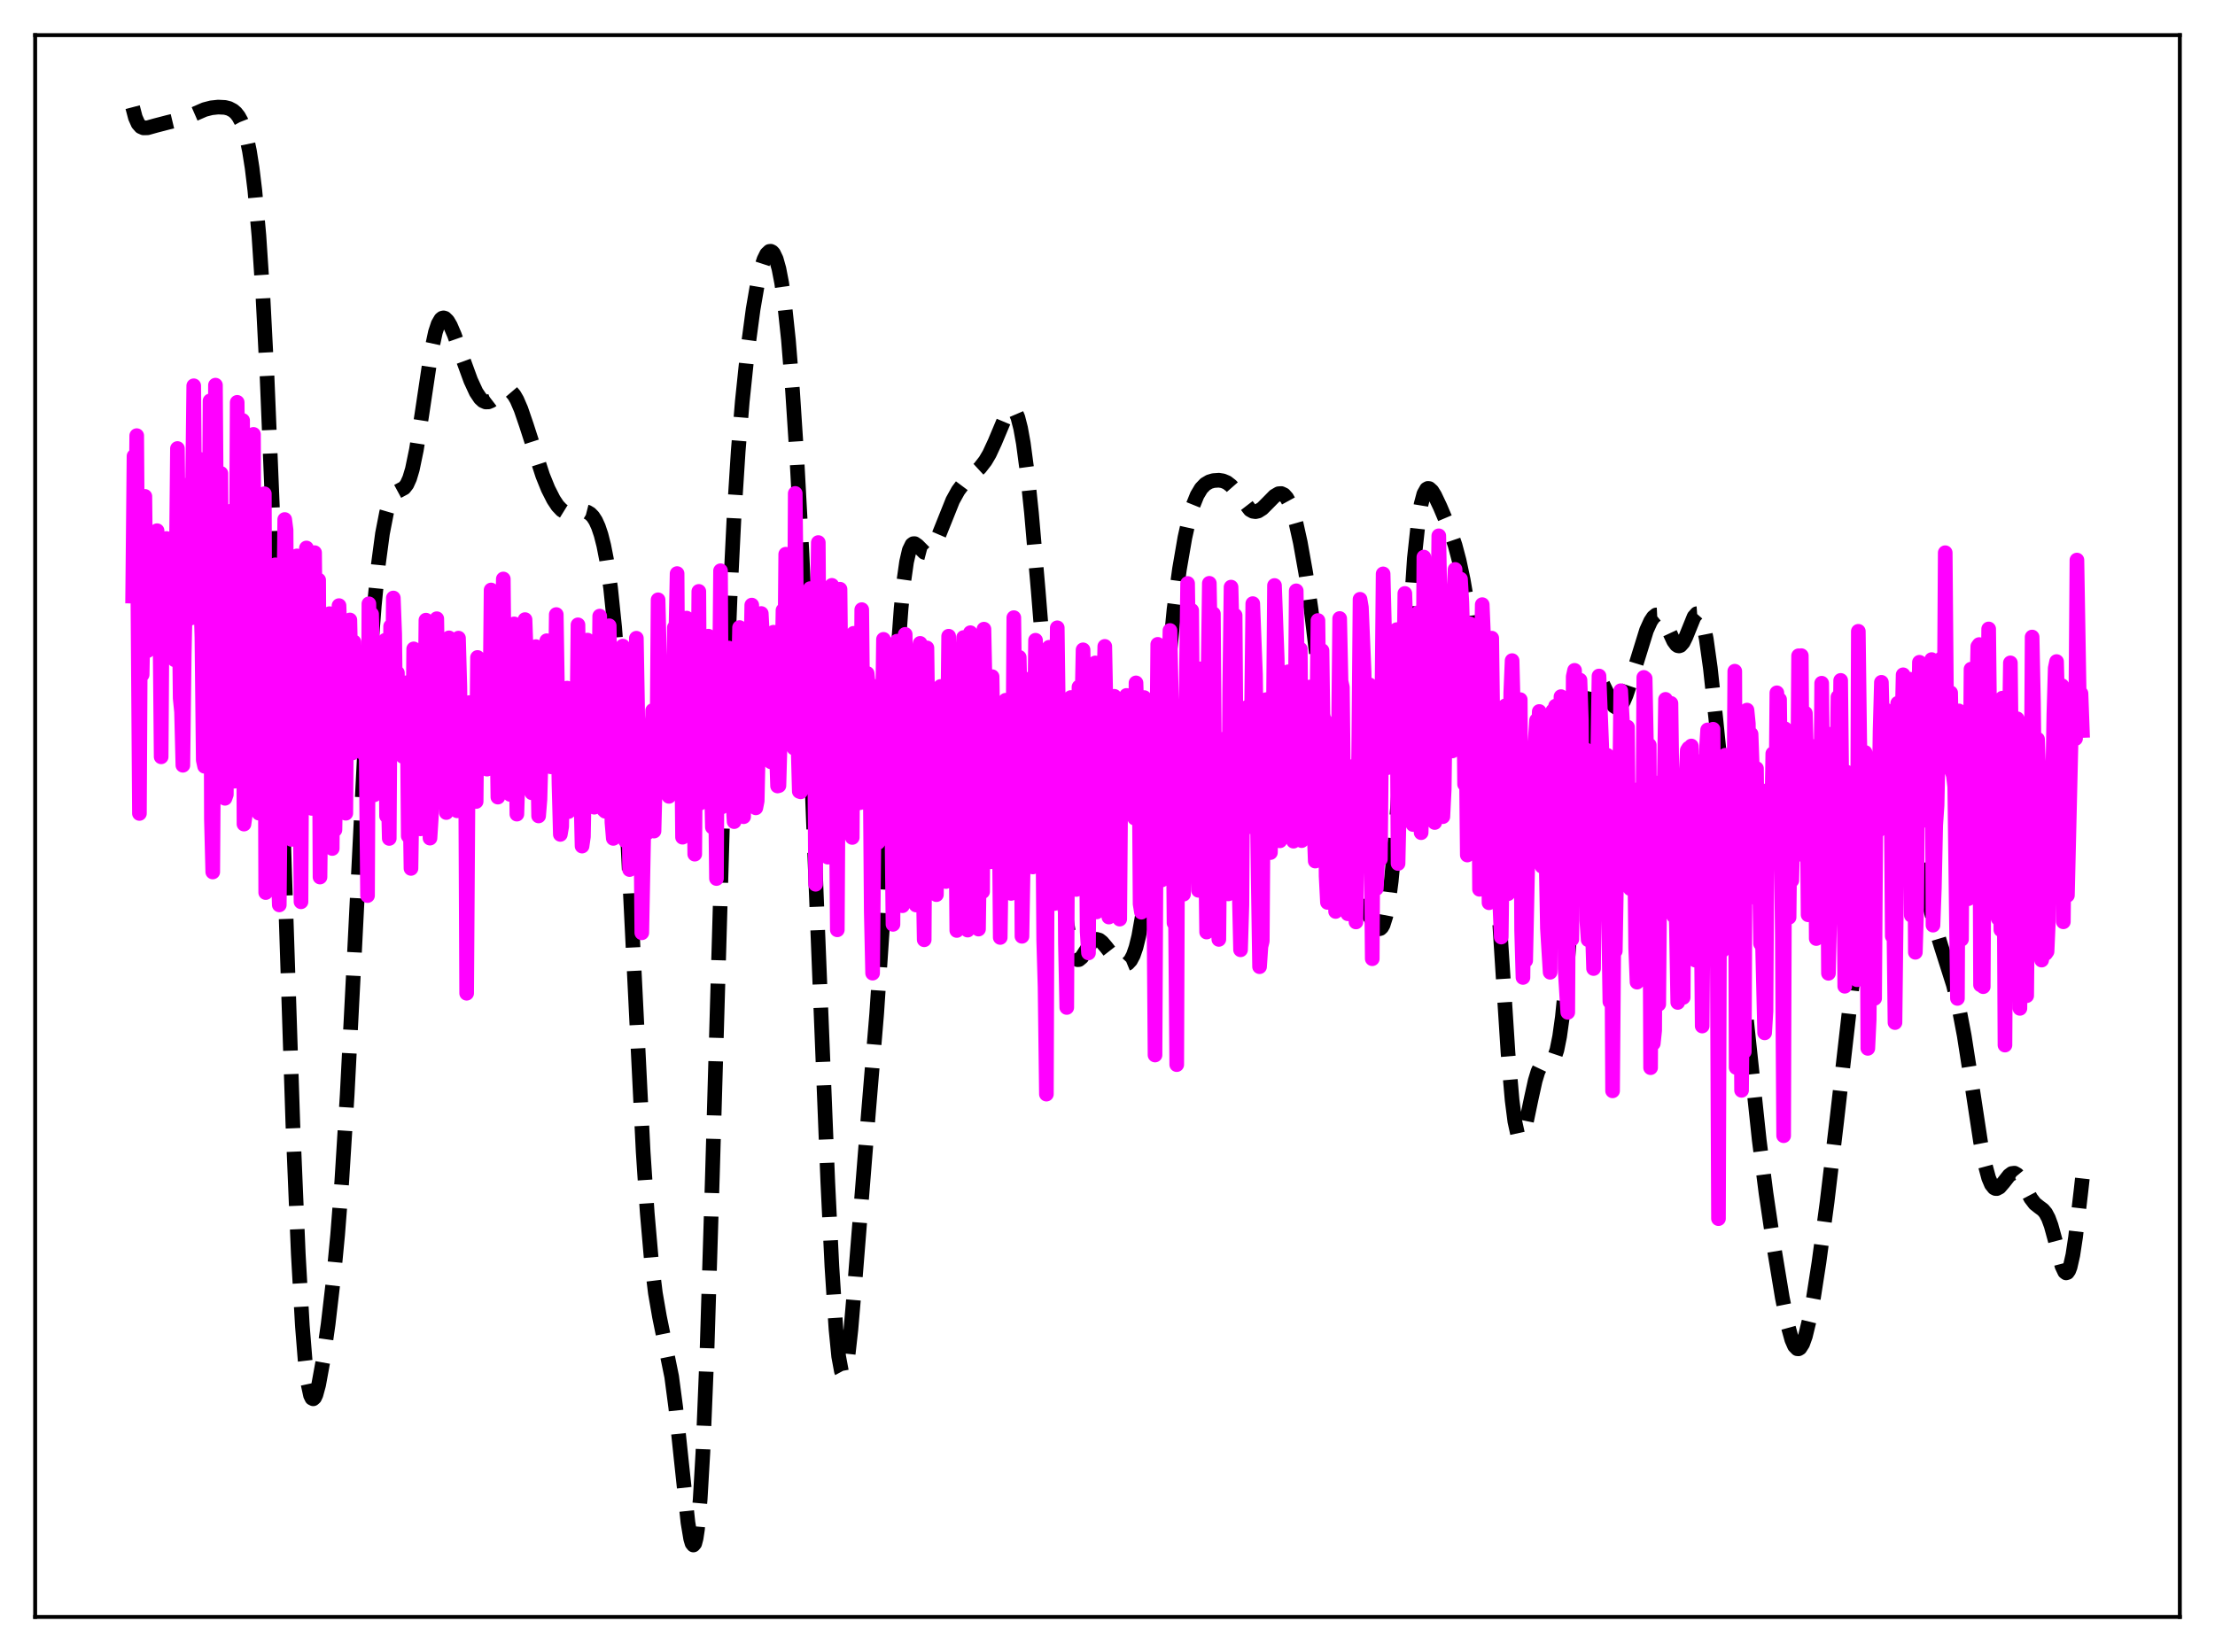 <?xml version="1.0" encoding="utf-8" standalone="no"?>
<!DOCTYPE svg PUBLIC "-//W3C//DTD SVG 1.1//EN"
  "http://www.w3.org/Graphics/SVG/1.1/DTD/svg11.dtd">
<svg xmlns:xlink="http://www.w3.org/1999/xlink" width="453.6pt" height="338.4pt" viewBox="0 0 453.6 338.4" xmlns="http://www.w3.org/2000/svg" version="1.1">
 <defs>
  <style type="text/css">*{stroke-linejoin: round; stroke-linecap: butt}</style>
 </defs>
 <g id="figure_1">
  <g id="patch_1">
   <path d="M 0 338.4 
L 453.6 338.4 
L 453.6 0 
L 0 0 
z
" style="fill: #ffffff"/>
  </g>
  <g id="axes_1">
   <g id="patch_2">
    <path d="M 7.2 331.2 
L 446.4 331.2 
L 446.4 7.2 
L 7.2 7.2 
z
" style="fill: #ffffff"/>
   </g>
   <g id="matplotlib.axis_1"/>
   <g id="matplotlib.axis_2"/>
   <g id="line2d_1">
    <path d="M 27.164 21.956 
L 27.72 24.07 
L 28.276 25.319 
L 28.832 25.953 
L 29.388 26.196 
L 30.222 26.176 
L 31.89 25.711 
L 34.393 25.061 
L 37.451 24.327 
L 39.12 23.651 
L 41.9 22.439 
L 43.29 22.082 
L 44.68 21.934 
L 46.071 22.002 
L 46.905 22.214 
L 47.739 22.652 
L 48.295 23.137 
L 48.851 23.847 
L 49.407 24.859 
L 49.963 26.279 
L 50.519 28.234 
L 51.076 30.881 
L 51.632 34.401 
L 52.188 38.988 
L 53.022 48.274 
L 53.856 60.908 
L 54.69 77.177 
L 55.802 104.344 
L 57.193 145.135 
L 59.973 230.219 
L 61.085 256.869 
L 61.919 271.561 
L 62.475 278.527 
L 63.031 283.23 
L 63.588 285.814 
L 63.866 286.385 
L 64.144 286.526 
L 64.422 286.278 
L 64.7 285.687 
L 65.256 283.652 
L 66.09 279.064 
L 67.202 271.2 
L 68.314 261.657 
L 69.148 252.884 
L 69.983 242.133 
L 71.095 224.262 
L 72.485 197.271 
L 74.709 152.958 
L 75.822 134.865 
L 76.656 124.017 
L 77.49 115.549 
L 78.324 109.298 
L 79.158 105.015 
L 79.714 103.112 
L 80.27 101.848 
L 80.826 101.091 
L 81.382 100.682 
L 82.773 99.933 
L 83.329 99.214 
L 83.885 97.983 
L 84.441 96.129 
L 85.275 92.118 
L 86.387 84.939 
L 88.334 71.916 
L 89.168 68.047 
L 89.724 66.358 
L 90.28 65.396 
L 90.558 65.173 
L 90.836 65.108 
L 91.114 65.19 
L 91.67 65.733 
L 92.226 66.683 
L 93.06 68.627 
L 94.729 73.354 
L 96.397 77.925 
L 97.509 80.333 
L 98.343 81.58 
L 98.899 82.091 
L 99.455 82.336 
L 100.011 82.328 
L 100.568 82.1 
L 101.402 81.463 
L 103.07 80.076 
L 103.626 79.88 
L 104.182 79.934 
L 104.738 80.276 
L 105.294 80.928 
L 105.85 81.884 
L 106.685 83.818 
L 107.797 87.067 
L 111.133 97.396 
L 112.245 100.14 
L 113.358 102.338 
L 114.192 103.591 
L 115.026 104.473 
L 115.86 104.988 
L 116.694 105.172 
L 117.528 105.107 
L 119.753 104.768 
L 120.309 104.91 
L 120.865 105.242 
L 121.421 105.809 
L 121.977 106.672 
L 122.533 107.894 
L 123.089 109.551 
L 123.645 111.742 
L 124.201 114.585 
L 125.036 120.385 
L 125.87 128.459 
L 126.704 139.169 
L 127.538 152.598 
L 128.65 174.087 
L 131.709 235.933 
L 132.543 248.436 
L 133.377 258 
L 134.211 264.86 
L 135.045 269.682 
L 137.548 281.977 
L 138.382 288.291 
L 139.494 298.886 
L 140.884 311.874 
L 141.44 315.197 
L 141.718 316.131 
L 141.996 316.473 
L 142.274 316.152 
L 142.552 315.102 
L 142.83 313.271 
L 143.386 307.115 
L 143.943 297.531 
L 144.777 277.033 
L 145.889 240.785 
L 148.669 144.134 
L 149.503 122.506 
L 150.338 105.513 
L 151.172 92.44 
L 152.006 82.251 
L 153.118 71.619 
L 154.23 63.328 
L 155.064 58.478 
L 155.899 54.856 
L 156.455 53.148 
L 157.011 52.021 
L 157.567 51.493 
L 157.845 51.463 
L 158.123 51.597 
L 158.401 51.903 
L 158.957 53.068 
L 159.513 55.045 
L 160.069 57.927 
L 160.625 61.797 
L 161.459 69.607 
L 162.294 79.941 
L 163.128 92.775 
L 164.24 113.478 
L 165.63 144.263 
L 167.576 193.474 
L 169.523 242.199 
L 170.357 259.356 
L 171.191 272.224 
L 171.747 277.838 
L 172.303 280.849 
L 172.581 281.366 
L 172.859 281.245 
L 173.137 280.511 
L 173.693 277.375 
L 174.249 272.384 
L 175.084 262.577 
L 177.864 227.691 
L 179.532 207.64 
L 180.645 190.948 
L 182.035 165.753 
L 183.703 135.928 
L 184.537 124.6 
L 185.093 119.035 
L 185.649 115.109 
L 186.205 112.698 
L 186.762 111.556 
L 187.04 111.361 
L 187.318 111.356 
L 187.874 111.738 
L 189.264 113.133 
L 189.82 113.279 
L 190.376 113.029 
L 190.932 112.381 
L 191.488 111.387 
L 192.322 109.44 
L 195.103 102.5 
L 196.215 100.492 
L 197.327 99.006 
L 198.439 97.891 
L 200.664 95.835 
L 201.776 94.405 
L 202.61 92.99 
L 203.722 90.591 
L 206.225 84.628 
L 206.781 83.906 
L 207.059 83.736 
L 207.337 83.721 
L 207.615 83.877 
L 207.893 84.22 
L 208.449 85.518 
L 209.005 87.696 
L 209.561 90.779 
L 210.395 97.044 
L 211.229 105.028 
L 212.62 121.085 
L 217.346 179.678 
L 218.181 187.057 
L 219.015 192.401 
L 219.571 194.724 
L 220.127 196.081 
L 220.405 196.428 
L 220.683 196.578 
L 220.961 196.554 
L 221.517 196.093 
L 222.351 194.797 
L 223.463 193.076 
L 224.02 192.575 
L 224.576 192.407 
L 225.132 192.567 
L 225.688 193.001 
L 226.522 193.986 
L 228.468 196.478 
L 229.302 197.206 
L 229.858 197.486 
L 230.415 197.545 
L 230.971 197.316 
L 231.527 196.718 
L 232.083 195.66 
L 232.639 194.045 
L 233.195 191.789 
L 234.029 187.089 
L 234.863 180.81 
L 235.975 170.339 
L 240.424 124.805 
L 241.536 116.586 
L 242.649 110.121 
L 243.483 106.378 
L 244.317 103.517 
L 245.151 101.446 
L 245.985 100.049 
L 246.819 99.183 
L 247.653 98.69 
L 248.488 98.442 
L 249.6 98.365 
L 250.434 98.496 
L 251.268 98.851 
L 252.102 99.496 
L 252.936 100.447 
L 255.995 104.41 
L 256.551 104.719 
L 257.107 104.806 
L 257.663 104.679 
L 258.497 104.15 
L 259.609 103.036 
L 261 101.619 
L 261.834 101.13 
L 262.39 101.089 
L 262.946 101.353 
L 263.502 101.975 
L 264.058 102.993 
L 264.614 104.426 
L 265.448 107.34 
L 266.282 111.108 
L 267.395 117.337 
L 268.507 124.95 
L 269.619 134.15 
L 271.009 147.871 
L 273.234 170.491 
L 274.068 176.93 
L 274.902 181.432 
L 275.458 183.339 
L 276.014 184.483 
L 276.57 185.035 
L 277.126 185.211 
L 278.516 185.364 
L 279.072 185.713 
L 279.629 186.329 
L 280.463 187.67 
L 281.575 189.579 
L 282.131 190.16 
L 282.409 190.259 
L 282.687 190.19 
L 282.965 189.926 
L 283.243 189.434 
L 283.799 187.672 
L 284.355 184.717 
L 284.911 180.449 
L 285.746 171.55 
L 286.58 160.032 
L 289.638 114.38 
L 290.472 106.654 
L 291.028 103.261 
L 291.585 101.169 
L 292.141 100.186 
L 292.419 100.036 
L 292.697 100.072 
L 293.253 100.575 
L 293.809 101.477 
L 294.921 103.825 
L 296.867 108.427 
L 297.98 111.687 
L 298.814 114.839 
L 299.648 118.779 
L 300.76 125.248 
L 302.428 136.744 
L 303.818 147.752 
L 304.931 158.706 
L 305.765 168.969 
L 306.877 185.457 
L 308.823 215.727 
L 309.657 225.347 
L 310.214 229.694 
L 310.77 232.233 
L 311.048 232.837 
L 311.326 233.029 
L 311.604 232.842 
L 311.882 232.319 
L 312.438 230.471 
L 313.55 225.139 
L 314.384 221.367 
L 314.94 219.524 
L 315.496 218.357 
L 316.052 217.807 
L 316.609 217.682 
L 317.443 217.637 
L 317.721 217.486 
L 317.999 217.194 
L 318.277 216.719 
L 318.833 215.072 
L 319.389 212.314 
L 319.945 208.325 
L 320.779 200.088 
L 321.891 185.841 
L 324.116 155.954 
L 324.95 147.732 
L 325.506 143.745 
L 326.062 141.011 
L 326.618 139.465 
L 326.896 139.093 
L 327.174 138.957 
L 327.452 139.029 
L 328.008 139.672 
L 328.843 141.398 
L 329.955 143.815 
L 330.511 144.614 
L 331.067 144.966 
L 331.345 144.954 
L 331.901 144.553 
L 332.457 143.674 
L 333.013 142.385 
L 333.847 139.893 
L 337.184 129.104 
L 338.018 127.266 
L 338.574 126.426 
L 339.13 125.968 
L 339.686 125.941 
L 340.242 126.355 
L 340.798 127.177 
L 341.633 128.93 
L 342.745 131.314 
L 343.301 132.069 
L 343.579 132.263 
L 343.857 132.313 
L 344.135 132.216 
L 344.691 131.586 
L 345.247 130.456 
L 346.915 126.34 
L 347.472 125.706 
L 347.75 125.686 
L 348.028 125.899 
L 348.306 126.363 
L 348.862 128.086 
L 349.418 130.869 
L 350.252 136.821 
L 351.364 147.117 
L 356.369 196.754 
L 360.262 233.497 
L 361.652 244.401 
L 363.32 255.699 
L 364.988 265.786 
L 366.101 271.385 
L 366.935 274.42 
L 367.491 275.691 
L 368.047 276.269 
L 368.325 276.286 
L 368.603 276.121 
L 369.159 275.251 
L 369.715 273.703 
L 370.549 270.268 
L 371.383 265.764 
L 372.496 258.597 
L 374.164 246.203 
L 376.11 229.817 
L 381.671 181.04 
L 383.895 164.338 
L 385.008 157.429 
L 385.842 153.63 
L 386.398 151.987 
L 386.954 151.148 
L 387.232 151.04 
L 387.51 151.138 
L 387.788 151.438 
L 388.344 152.6 
L 388.9 154.428 
L 389.734 158.118 
L 391.125 165.603 
L 393.349 177.485 
L 394.739 183.83 
L 396.129 189.252 
L 397.52 193.855 
L 400.022 201.726 
L 401.134 206.289 
L 402.246 212.134 
L 403.637 221.058 
L 405.583 233.852 
L 406.417 238.19 
L 407.251 241.301 
L 407.807 242.609 
L 408.363 243.309 
L 408.641 243.449 
L 408.92 243.463 
L 409.476 243.17 
L 410.31 242.202 
L 411.422 240.784 
L 411.978 240.371 
L 412.534 240.301 
L 413.09 240.615 
L 413.646 241.287 
L 414.48 242.778 
L 415.871 245.436 
L 416.705 246.532 
L 417.539 247.2 
L 418.373 247.815 
L 418.929 248.477 
L 419.485 249.522 
L 420.041 251.034 
L 420.875 254.073 
L 422.266 259.34 
L 422.822 260.519 
L 423.1 260.731 
L 423.378 260.649 
L 423.656 260.247 
L 423.934 259.514 
L 424.49 257.059 
L 425.046 253.412 
L 426.158 243.888 
L 426.436 241.39 
L 426.436 241.39 
" clip-path="url(#p0e1d63d087)" style="fill: none; stroke-dasharray: 11.1,4.8; stroke-dashoffset: 0; stroke: #000000; stroke-width: 3"/>
   </g>
   <g id="line2d_2">
    <path d="M 27.164 122.1 
L 27.442 93.432 
L 27.72 117.57 
L 27.998 89.232 
L 28.554 166.626 
L 28.832 115.012 
L 29.11 138.198 
L 29.388 124.027 
L 29.666 101.671 
L 29.944 128.13 
L 30.222 133.286 
L 30.5 114.457 
L 30.778 120.039 
L 31.334 118.056 
L 31.612 113.434 
L 31.89 122.554 
L 32.168 108.701 
L 32.446 119.816 
L 32.725 125.4 
L 33.003 155.026 
L 33.281 114.052 
L 33.559 119.392 
L 33.837 111.287 
L 34.115 110.298 
L 34.671 128.21 
L 34.949 123.026 
L 35.227 110.605 
L 35.505 133.085 
L 35.783 135.162 
L 36.061 119.488 
L 36.339 91.869 
L 36.895 143.014 
L 37.173 145.803 
L 37.451 156.751 
L 37.729 134.181 
L 38.285 107.581 
L 38.563 112.93 
L 38.842 99.085 
L 39.12 126.588 
L 39.676 79.018 
L 39.954 112.274 
L 40.51 115.124 
L 40.788 94.022 
L 41.066 120.578 
L 41.344 130.473 
L 41.622 155.693 
L 41.9 156.96 
L 42.178 112.258 
L 42.456 130.779 
L 42.734 125.331 
L 43.012 82.112 
L 43.29 167.735 
L 43.568 178.615 
L 43.846 138.101 
L 44.124 78.888 
L 44.402 116.043 
L 44.68 124.441 
L 44.959 100.315 
L 45.237 96.967 
L 45.515 153.112 
L 45.793 161.285 
L 46.071 163.52 
L 46.349 162.741 
L 46.627 113.473 
L 46.905 128.985 
L 47.183 118.874 
L 47.461 104.638 
L 47.739 156.17 
L 48.017 160.019 
L 48.295 136.743 
L 48.573 82.411 
L 48.851 111.657 
L 49.129 115.804 
L 49.407 105.035 
L 49.685 86.114 
L 49.963 168.802 
L 50.241 166.805 
L 50.519 148 
L 50.797 152.34 
L 51.076 97.35 
L 51.354 128.487 
L 51.91 88.974 
L 52.188 162.496 
L 52.466 161.446 
L 52.744 158.448 
L 53.022 166.564 
L 53.3 117.928 
L 53.578 133.939 
L 53.856 123.704 
L 54.134 101.135 
L 54.412 182.828 
L 54.968 148.871 
L 55.246 161.754 
L 55.524 131.601 
L 55.802 138.724 
L 56.08 130.612 
L 56.358 115.695 
L 56.914 176.401 
L 57.193 185.358 
L 57.749 127.267 
L 58.027 133.277 
L 58.305 106.41 
L 58.583 108.541 
L 58.861 151.803 
L 59.139 165.826 
L 59.695 171.943 
L 59.973 126.938 
L 60.251 130.863 
L 60.529 117.864 
L 60.807 113.867 
L 61.085 161.092 
L 61.363 152.049 
L 61.641 184.72 
L 61.919 130.668 
L 62.197 127.85 
L 62.475 127.857 
L 62.753 112.244 
L 63.031 120.369 
L 63.309 132.701 
L 63.866 165.588 
L 64.144 160.869 
L 64.422 113.197 
L 64.7 142.322 
L 65.256 118.81 
L 65.534 179.652 
L 65.812 155.014 
L 66.09 163.319 
L 66.646 127.793 
L 66.924 130.968 
L 67.202 129.595 
L 67.48 125.696 
L 67.758 130.428 
L 68.036 173.805 
L 68.314 136.459 
L 68.592 169.986 
L 69.148 137.762 
L 69.426 124.048 
L 69.705 131.713 
L 70.261 160.505 
L 70.539 150.332 
L 70.817 166.579 
L 71.095 130.641 
L 71.373 140.244 
L 71.651 126.989 
L 72.207 154.232 
L 72.485 131.498 
L 72.763 144.023 
L 73.041 148.997 
L 73.319 138.983 
L 73.597 147.275 
L 73.875 136.698 
L 74.153 141.82 
L 74.431 150.679 
L 74.709 154.699 
L 74.987 154.282 
L 75.265 183.444 
L 75.543 123.675 
L 75.822 148.392 
L 76.1 125.783 
L 76.378 136.881 
L 76.656 162.801 
L 76.934 145.331 
L 77.212 142.188 
L 77.768 160.255 
L 78.046 151.171 
L 78.324 135.608 
L 78.602 142.292 
L 78.88 131.144 
L 79.158 167.145 
L 79.436 159.906 
L 79.714 171.744 
L 79.992 128.286 
L 80.27 150.901 
L 80.548 122.486 
L 80.826 129.803 
L 81.104 153.466 
L 81.382 137.809 
L 81.66 153.358 
L 82.217 147.791 
L 82.495 154.946 
L 82.773 143.747 
L 83.051 143.683 
L 83.329 139.837 
L 83.607 171.246 
L 83.885 159.798 
L 84.163 177.883 
L 84.441 160.022 
L 84.719 132.911 
L 84.997 134.406 
L 85.275 138.279 
L 85.553 159.779 
L 85.831 142.984 
L 86.109 169.781 
L 86.387 148.9 
L 86.665 155.208 
L 86.943 154.119 
L 87.221 127.026 
L 87.499 150.251 
L 87.777 142.94 
L 88.056 171.679 
L 88.334 167.322 
L 88.612 145.599 
L 88.89 154.179 
L 89.446 126.732 
L 90.002 162.011 
L 90.28 142.457 
L 90.558 158.26 
L 90.836 149.733 
L 91.114 160.449 
L 91.392 166.437 
L 91.67 139.452 
L 91.948 130.653 
L 92.504 161.513 
L 92.782 157.908 
L 93.06 164.73 
L 93.338 144.276 
L 93.616 166.08 
L 93.894 130.708 
L 94.172 140.716 
L 94.451 165.652 
L 94.729 151.071 
L 95.007 143.826 
L 95.285 144.214 
L 95.563 203.454 
L 95.841 162.335 
L 96.119 143.91 
L 96.397 154.156 
L 96.675 146.996 
L 96.953 161.189 
L 97.231 153.391 
L 97.509 164.176 
L 97.787 134.668 
L 98.343 145.193 
L 98.621 137.937 
L 98.899 144.546 
L 99.177 143.625 
L 99.455 135.124 
L 99.733 157.545 
L 100.011 152.075 
L 100.289 149.553 
L 100.568 120.85 
L 100.846 140.07 
L 101.124 147.011 
L 101.402 157.677 
L 101.68 144.14 
L 101.958 163.279 
L 102.514 127.006 
L 102.792 136.838 
L 103.07 118.593 
L 103.348 146.113 
L 103.626 130.692 
L 103.904 148.876 
L 104.182 157.986 
L 104.46 162.724 
L 104.738 134.902 
L 105.016 150.809 
L 105.294 127.792 
L 105.85 166.765 
L 106.128 157.898 
L 106.406 160.147 
L 106.685 146.451 
L 106.963 144.837 
L 107.241 156.035 
L 107.519 126.913 
L 107.797 134.787 
L 108.075 138.995 
L 108.353 157.134 
L 108.631 151.691 
L 108.909 162.39 
L 109.187 143.419 
L 109.465 149.833 
L 109.743 132.449 
L 110.299 167.134 
L 110.577 163.743 
L 110.855 153.583 
L 111.133 147.692 
L 111.411 146.047 
L 111.689 152.055 
L 111.967 131.241 
L 112.245 143.286 
L 112.523 138.218 
L 112.802 157.069 
L 113.08 151.005 
L 113.358 156.904 
L 113.636 148.407 
L 113.914 125.88 
L 114.47 160.567 
L 114.748 170.915 
L 115.026 169.279 
L 115.304 152.692 
L 116.138 140.951 
L 116.416 166.245 
L 116.972 147.368 
L 117.25 162.653 
L 117.528 144.134 
L 117.806 155.083 
L 118.084 153.034 
L 118.362 127.983 
L 118.64 149.509 
L 119.197 173.31 
L 119.475 171.374 
L 119.753 155.879 
L 120.031 148.576 
L 120.309 131.113 
L 120.865 148.982 
L 121.143 157.226 
L 121.421 149.216 
L 121.699 165.343 
L 121.977 142.863 
L 122.255 155.153 
L 122.533 153.1 
L 122.811 126.198 
L 123.089 152.411 
L 123.367 157.804 
L 123.645 165.899 
L 123.923 166.173 
L 124.201 149.343 
L 124.479 156.838 
L 124.757 128.175 
L 125.314 168.445 
L 125.592 171.734 
L 125.87 138.921 
L 126.148 157.92 
L 126.426 148.05 
L 126.704 163.284 
L 126.982 167.582 
L 127.26 140.5 
L 127.538 132.345 
L 128.094 172.235 
L 128.372 169.995 
L 128.65 148.856 
L 128.928 178.117 
L 129.206 132.996 
L 129.484 162.612 
L 129.762 170.883 
L 130.04 170.221 
L 130.318 130.729 
L 130.596 146.601 
L 130.874 151.677 
L 131.152 159.288 
L 131.431 191.067 
L 131.987 162.242 
L 132.265 161.232 
L 132.543 170.599 
L 132.821 165.625 
L 133.099 156.044 
L 133.377 166.985 
L 133.655 145.534 
L 133.933 170.233 
L 134.211 159.626 
L 134.489 158.789 
L 134.767 122.858 
L 135.045 134.207 
L 135.323 157.622 
L 135.601 153.261 
L 135.879 156.232 
L 136.157 161.126 
L 136.435 153.127 
L 136.713 154.223 
L 136.991 163.123 
L 137.269 154.776 
L 137.548 156.482 
L 137.826 155.586 
L 138.104 128.531 
L 138.382 130.918 
L 138.66 117.486 
L 138.938 160.699 
L 139.216 127.278 
L 139.494 143.808 
L 139.772 171.493 
L 140.05 158.972 
L 140.328 136.983 
L 140.606 126.61 
L 140.884 150.524 
L 141.162 164.358 
L 141.44 170.039 
L 141.718 169.256 
L 141.996 149.977 
L 142.274 174.965 
L 142.552 138.629 
L 142.83 153.833 
L 143.108 121.136 
L 143.386 164.507 
L 143.665 139.027 
L 143.943 151.7 
L 144.221 146.783 
L 144.499 158.046 
L 144.777 135.774 
L 145.055 130.304 
L 145.333 155.797 
L 145.611 157.21 
L 145.889 169.437 
L 146.167 168.485 
L 146.445 156.139 
L 146.723 179.952 
L 147.001 130.462 
L 147.279 146.52 
L 147.557 116.904 
L 147.835 165.285 
L 148.113 137.885 
L 148.391 150.955 
L 148.669 145.155 
L 148.947 149.093 
L 149.225 132.733 
L 149.503 147.274 
L 149.782 147.448 
L 150.06 163.823 
L 150.338 168.3 
L 150.616 167.056 
L 150.894 151.057 
L 151.172 142.109 
L 151.45 128.539 
L 151.728 143.73 
L 152.006 146.452 
L 152.284 167.29 
L 152.562 135.222 
L 152.84 146.814 
L 153.118 139.356 
L 153.396 154.057 
L 153.952 123.94 
L 154.23 141.814 
L 154.508 146.185 
L 154.786 165.473 
L 155.064 164.059 
L 155.62 138.357 
L 155.899 125.665 
L 156.177 130.895 
L 156.455 139.348 
L 156.733 139.874 
L 157.011 134.353 
L 157.289 147.359 
L 157.567 147.269 
L 157.845 156.041 
L 158.123 135.628 
L 158.401 129.5 
L 158.679 130.695 
L 158.957 152.657 
L 159.235 160.999 
L 159.513 160.924 
L 160.069 141.025 
L 160.347 125 
L 160.625 145.243 
L 160.903 113.522 
L 161.181 131.071 
L 161.459 137.589 
L 161.737 147.369 
L 162.015 140.502 
L 162.294 149.484 
L 162.572 153.218 
L 162.85 101.07 
L 163.406 151.942 
L 163.684 162.102 
L 163.962 162.196 
L 164.24 146.379 
L 164.518 140.867 
L 164.796 126.419 
L 165.074 154.78 
L 165.352 134.93 
L 165.63 160.026 
L 165.908 120.566 
L 166.186 135.041 
L 166.464 143.168 
L 166.742 141.491 
L 167.02 181.127 
L 167.298 132.147 
L 167.576 111.131 
L 167.854 151.156 
L 168.132 157.718 
L 168.411 156.896 
L 168.689 137.453 
L 168.967 145.171 
L 169.245 135.888 
L 169.523 175.579 
L 169.801 147.511 
L 170.079 162.218 
L 170.357 119.897 
L 170.635 131.429 
L 170.913 150.613 
L 171.191 157.252 
L 171.469 190.461 
L 171.747 145.483 
L 172.025 120.689 
L 172.303 146.798 
L 172.581 154.252 
L 172.859 150.824 
L 173.137 136.666 
L 173.415 165.666 
L 173.693 138.495 
L 173.971 162.978 
L 174.528 171.542 
L 174.806 129.722 
L 175.362 164.666 
L 175.64 147.837 
L 175.918 141.995 
L 176.196 164.404 
L 176.474 124.872 
L 176.752 151.57 
L 177.03 160.162 
L 177.308 157.835 
L 177.586 137.944 
L 177.864 140.786 
L 178.142 151.85 
L 178.42 186.739 
L 178.698 199.337 
L 179.254 140.619 
L 179.532 149.541 
L 179.81 172.564 
L 180.088 167.353 
L 180.366 151.635 
L 180.645 152.043 
L 180.923 130.957 
L 181.201 152.778 
L 181.479 162.758 
L 181.757 162.253 
L 182.035 137.713 
L 182.313 138.979 
L 182.869 189.34 
L 183.147 139.732 
L 183.425 163.957 
L 183.703 131.332 
L 183.981 143.351 
L 184.259 162.071 
L 184.537 168.294 
L 184.815 185.523 
L 185.093 146.887 
L 185.371 129.935 
L 185.649 152.417 
L 185.927 160.72 
L 186.205 162.135 
L 186.483 136.702 
L 186.762 135.839 
L 187.318 182.13 
L 187.596 185.381 
L 187.874 164.423 
L 188.152 133.672 
L 188.43 131.78 
L 188.708 160.926 
L 189.264 192.498 
L 189.542 149.632 
L 189.82 132.712 
L 190.098 153.442 
L 190.376 163.789 
L 190.654 161.958 
L 190.932 146.012 
L 191.21 144.605 
L 191.488 176.887 
L 191.766 183.252 
L 192.044 156.131 
L 192.6 140.611 
L 192.879 145.561 
L 193.157 173.539 
L 193.435 173.243 
L 193.713 180.57 
L 194.269 130.313 
L 194.825 159.712 
L 195.103 171.37 
L 195.381 152.283 
L 195.659 159.969 
L 195.937 190.594 
L 196.215 170.552 
L 196.493 159.801 
L 196.771 137.258 
L 197.049 139.319 
L 197.327 130.583 
L 197.605 144.212 
L 198.161 190.521 
L 198.439 147.619 
L 198.717 129.598 
L 199.274 162.036 
L 199.552 171.476 
L 199.83 155.361 
L 200.108 161.68 
L 200.386 190.312 
L 200.664 169.339 
L 200.942 163.701 
L 201.22 182.65 
L 201.498 128.871 
L 202.054 155.765 
L 202.332 148.532 
L 202.888 176.521 
L 203.166 138.601 
L 203.444 155.095 
L 203.722 160.622 
L 204.278 149.556 
L 204.556 158.607 
L 204.834 192.025 
L 205.112 172.794 
L 205.391 172.829 
L 205.947 143.429 
L 206.225 158.16 
L 206.503 155.108 
L 206.781 178.162 
L 207.059 183.002 
L 207.337 167.767 
L 207.615 126.514 
L 207.893 148.763 
L 208.171 153.161 
L 208.449 146.142 
L 208.727 134.637 
L 209.005 147.714 
L 209.283 191.79 
L 209.561 175.743 
L 209.839 167.235 
L 210.117 163.59 
L 210.395 139.144 
L 210.673 154.754 
L 210.951 161.327 
L 211.229 149.093 
L 211.508 177.586 
L 212.064 131.143 
L 212.342 149.124 
L 212.62 152.54 
L 212.898 149.674 
L 213.176 149.487 
L 213.454 156.401 
L 213.732 192.534 
L 214.01 202.088 
L 214.288 224.117 
L 214.566 146.699 
L 214.844 132.578 
L 215.122 159.01 
L 215.4 159.084 
L 215.678 153.335 
L 215.956 185.068 
L 216.512 128.591 
L 216.79 149.887 
L 217.068 150.319 
L 217.346 148.003 
L 217.625 153.462 
L 217.903 155.021 
L 218.181 193.18 
L 218.459 206.368 
L 218.737 151.348 
L 219.015 170.634 
L 219.293 142.869 
L 219.571 156.885 
L 219.849 150.159 
L 220.127 171.703 
L 220.405 182.193 
L 220.683 170.918 
L 220.961 140.708 
L 221.239 151.741 
L 221.517 146.829 
L 221.795 133.105 
L 222.073 146.215 
L 222.351 152.537 
L 222.629 190.805 
L 222.907 195.191 
L 223.185 151.217 
L 223.463 160.084 
L 223.742 142.897 
L 224.02 153.944 
L 224.298 135.788 
L 224.576 186.789 
L 224.854 183.698 
L 225.132 173.629 
L 225.41 142.796 
L 225.688 153.097 
L 225.966 145.038 
L 226.244 132.4 
L 226.522 146.549 
L 226.8 153.843 
L 227.078 187.845 
L 227.356 162.372 
L 227.634 160.914 
L 227.912 168.994 
L 228.19 142.625 
L 229.024 161.8 
L 229.302 188.268 
L 229.58 153.986 
L 229.858 144.989 
L 230.137 154.56 
L 230.693 142.445 
L 230.971 159.953 
L 231.527 163.152 
L 231.805 161.858 
L 232.083 161.428 
L 232.361 167.58 
L 232.639 139.878 
L 232.917 148.683 
L 233.195 144.841 
L 233.473 185.154 
L 233.751 186.847 
L 234.307 142.882 
L 234.585 156.172 
L 234.863 154.818 
L 235.141 151.167 
L 235.419 151.961 
L 235.697 161.732 
L 235.975 175.798 
L 236.254 180.167 
L 236.532 216.106 
L 236.81 162.606 
L 237.088 131.983 
L 237.366 168.404 
L 237.644 152.629 
L 237.922 180.25 
L 238.478 146.566 
L 238.756 138.495 
L 239.034 150.852 
L 239.312 143.661 
L 239.59 129.14 
L 240.146 155.121 
L 240.424 189.062 
L 240.702 185.501 
L 240.98 218.073 
L 241.258 147.077 
L 242.092 182.886 
L 242.371 183.166 
L 243.205 119.513 
L 243.483 139.012 
L 244.039 125.031 
L 244.317 159.395 
L 244.595 151.873 
L 244.873 176.035 
L 245.151 166.334 
L 245.429 182.37 
L 245.707 136.989 
L 245.985 178.15 
L 246.541 146.753 
L 247.097 190.921 
L 247.375 139.845 
L 247.653 119.48 
L 247.931 135.141 
L 248.488 125.721 
L 248.766 163.66 
L 249.044 153.741 
L 249.322 184.64 
L 249.6 192.422 
L 249.878 163.523 
L 250.156 161.836 
L 250.434 161.645 
L 250.712 151.354 
L 250.99 154.757 
L 251.546 183.104 
L 251.824 141.156 
L 252.102 120.255 
L 252.38 131.611 
L 252.658 132.383 
L 252.936 126.049 
L 253.214 163.574 
L 253.492 178.871 
L 253.77 182.43 
L 254.048 194.553 
L 254.326 185.373 
L 254.605 145.931 
L 254.883 147.544 
L 255.161 153.991 
L 255.439 144.84 
L 255.717 169.354 
L 255.995 165.061 
L 256.273 148.631 
L 256.551 123.638 
L 257.107 138.169 
L 257.663 180.028 
L 257.941 198.015 
L 258.219 193.886 
L 258.497 192.76 
L 258.775 153.877 
L 259.053 155.221 
L 259.331 143.299 
L 259.609 145.769 
L 259.887 146.826 
L 260.165 174.637 
L 260.721 152.394 
L 261 119.927 
L 261.556 134.925 
L 262.112 172.226 
L 262.39 170.517 
L 262.668 163.438 
L 262.946 169.699 
L 263.224 149.867 
L 263.502 155.415 
L 263.78 137.604 
L 264.336 166.189 
L 264.614 163.185 
L 264.892 172.303 
L 265.17 154.862 
L 265.448 121.018 
L 265.726 141.305 
L 266.004 137.858 
L 266.282 132.96 
L 266.56 172.188 
L 266.838 153.039 
L 267.117 163.812 
L 267.395 157.586 
L 267.673 166.57 
L 267.951 164.397 
L 268.229 140.719 
L 268.507 146.996 
L 268.785 161.6 
L 269.341 176.379 
L 269.897 127.096 
L 270.175 150.514 
L 270.453 151.203 
L 270.731 133.258 
L 271.009 153.806 
L 271.287 147.53 
L 271.565 179.449 
L 271.843 184.845 
L 272.121 157.296 
L 272.399 149.326 
L 272.677 161.031 
L 273.234 148.404 
L 273.512 186.702 
L 273.79 152.538 
L 274.068 154.165 
L 274.346 126.688 
L 274.624 139.546 
L 274.902 140.771 
L 275.18 164.924 
L 275.458 179.402 
L 275.736 165.39 
L 276.014 187.176 
L 276.292 184.644 
L 276.57 176.895 
L 276.848 157.039 
L 277.682 188.853 
L 278.238 154.284 
L 278.516 122.752 
L 278.794 124.395 
L 279.351 137.582 
L 279.907 174.652 
L 280.185 147.765 
L 280.463 140.277 
L 281.019 196.383 
L 281.297 148.45 
L 281.575 141.285 
L 281.853 182.002 
L 282.131 175.861 
L 282.409 163.15 
L 282.687 175.988 
L 283.243 117.55 
L 283.521 128.73 
L 283.799 134.653 
L 284.077 157.264 
L 284.355 151.674 
L 284.633 136.478 
L 284.911 154.253 
L 285.189 156.574 
L 285.468 149.731 
L 285.746 136.686 
L 286.024 128.969 
L 286.302 176.876 
L 286.858 151.625 
L 287.136 164.223 
L 287.692 121.558 
L 288.248 139.263 
L 288.526 165.094 
L 288.804 152.339 
L 289.082 147.021 
L 289.36 168.888 
L 289.638 167.325 
L 289.916 164.07 
L 290.194 148.635 
L 290.472 125.468 
L 291.028 170.56 
L 291.306 160.514 
L 291.585 114.106 
L 291.863 138.593 
L 292.141 133.156 
L 292.419 133.41 
L 292.697 138.655 
L 292.975 152.653 
L 293.253 124.617 
L 293.809 168.479 
L 294.087 139.661 
L 294.365 132.99 
L 294.643 109.75 
L 294.921 124.522 
L 295.199 160.413 
L 295.477 167.276 
L 295.755 161.678 
L 296.311 121.233 
L 296.589 127.516 
L 296.867 128.477 
L 297.145 135.221 
L 297.423 153.824 
L 297.701 122.441 
L 297.98 116.634 
L 298.536 134.49 
L 299.092 118.616 
L 299.37 123.336 
L 299.648 133.399 
L 299.926 160.643 
L 300.204 148.791 
L 300.482 175.139 
L 300.76 138.218 
L 301.038 127.777 
L 301.316 137.133 
L 301.594 133.405 
L 301.872 153.448 
L 302.15 140.57 
L 302.428 139.646 
L 302.706 137.335 
L 302.984 182.159 
L 303.262 141.265 
L 303.54 123.848 
L 303.818 130.482 
L 304.097 150.78 
L 304.375 161.106 
L 304.653 154.803 
L 304.931 184.915 
L 305.209 134.137 
L 305.487 130.713 
L 305.765 152.463 
L 306.043 146.53 
L 306.321 162.591 
L 306.599 150.442 
L 306.877 163.161 
L 307.155 185.576 
L 307.433 191.939 
L 307.711 170.631 
L 307.989 161.102 
L 308.267 144.573 
L 308.545 157.41 
L 308.823 183.067 
L 309.101 173.637 
L 309.379 141.906 
L 309.657 135.314 
L 309.935 146.408 
L 310.214 143.412 
L 310.492 145.13 
L 310.77 159.953 
L 311.048 153.475 
L 311.326 143.309 
L 311.604 190.548 
L 311.882 200.215 
L 312.16 175.363 
L 312.438 196.754 
L 312.994 170.398 
L 313.272 166.12 
L 313.55 157.059 
L 313.828 171.962 
L 314.106 155.948 
L 314.662 147.543 
L 314.94 155.367 
L 315.218 145.735 
L 315.774 177.448 
L 316.052 176.885 
L 316.331 166.132 
L 316.609 175.329 
L 316.887 190.159 
L 317.443 199.154 
L 317.721 157.541 
L 317.999 145.596 
L 318.277 173.861 
L 318.555 144.625 
L 318.833 149.696 
L 319.111 147.895 
L 319.389 159.597 
L 319.667 142.687 
L 319.945 177.425 
L 320.223 151.779 
L 320.501 198.409 
L 321.057 207.364 
L 321.335 159.273 
L 321.613 190.021 
L 321.891 192.385 
L 322.169 138.591 
L 322.448 137.306 
L 322.726 160.491 
L 323.004 149.874 
L 323.282 146.387 
L 323.56 139.307 
L 323.838 147.542 
L 324.116 181.34 
L 324.394 175.805 
L 324.672 153.516 
L 324.95 188.539 
L 325.228 192.493 
L 325.506 186.843 
L 325.784 174.122 
L 326.062 189.361 
L 326.34 198.39 
L 326.618 167.304 
L 326.896 155.772 
L 327.174 155.34 
L 327.452 138.465 
L 328.008 152.695 
L 328.286 174.467 
L 328.564 161.614 
L 328.843 165.762 
L 329.121 154.696 
L 329.399 186.751 
L 329.677 205.179 
L 329.955 173.881 
L 330.233 223.447 
L 330.511 189.154 
L 330.789 194.798 
L 331.067 178.742 
L 331.345 169.652 
L 331.623 166.995 
L 331.901 141.479 
L 332.457 151.423 
L 332.735 174.379 
L 333.013 164.397 
L 333.291 148.919 
L 333.569 179.885 
L 333.847 182.016 
L 334.125 165.379 
L 334.403 180.095 
L 334.681 168.76 
L 334.96 194.13 
L 335.238 201.182 
L 335.516 164.44 
L 335.794 161.543 
L 336.072 177.505 
L 336.35 181.375 
L 336.628 138.754 
L 336.906 138.973 
L 337.184 153.361 
L 337.462 189.677 
L 337.74 152.599 
L 338.018 218.7 
L 338.296 161.686 
L 338.574 213.731 
L 338.852 211.072 
L 339.13 163.273 
L 339.408 160.397 
L 339.686 205.702 
L 339.964 173.606 
L 340.242 165.931 
L 340.52 180.087 
L 341.077 143.253 
L 341.355 145.95 
L 341.633 146.422 
L 341.911 181.821 
L 342.189 144.068 
L 342.745 187.631 
L 343.023 182.349 
L 343.301 189.577 
L 343.579 205.336 
L 343.857 184.848 
L 344.135 197.643 
L 344.691 204.316 
L 344.969 163.987 
L 345.247 160.03 
L 345.525 153.697 
L 345.803 153.252 
L 346.081 173.879 
L 346.359 152.803 
L 346.637 184.193 
L 346.915 155.648 
L 347.194 196.679 
L 347.472 179.179 
L 347.75 183.078 
L 348.028 172.892 
L 348.306 178.14 
L 348.584 210.167 
L 348.862 176.468 
L 349.14 176.39 
L 349.418 153.87 
L 349.696 149.507 
L 349.974 151.708 
L 350.252 168.837 
L 350.53 171.662 
L 350.808 149.365 
L 351.086 190.856 
L 351.364 173.796 
L 351.642 188.095 
L 351.92 249.622 
L 352.198 170.357 
L 352.476 175.542 
L 352.754 194.674 
L 353.311 154.696 
L 353.589 156.374 
L 353.867 167.81 
L 354.145 158.794 
L 354.423 158.579 
L 354.701 172.531 
L 354.979 180.148 
L 355.257 137.483 
L 355.535 218.658 
L 355.813 166.252 
L 356.091 184.561 
L 356.369 176.909 
L 356.647 223.339 
L 356.925 193.884 
L 357.203 215.423 
L 357.481 155.949 
L 357.759 145.451 
L 358.037 148.231 
L 358.315 179.441 
L 358.593 150.353 
L 358.871 157.922 
L 359.149 173.031 
L 359.428 179.155 
L 359.706 157.419 
L 359.984 184.218 
L 360.262 176.011 
L 360.54 193.289 
L 360.818 188.476 
L 361.374 211.563 
L 361.652 207.098 
L 361.93 162.748 
L 362.208 161.76 
L 362.486 167.872 
L 362.764 170.468 
L 363.042 154.371 
L 363.598 172.948 
L 363.876 141.91 
L 364.154 152.033 
L 364.432 143.276 
L 364.988 191.389 
L 365.266 232.633 
L 365.544 149.282 
L 365.823 168.172 
L 366.101 166.731 
L 366.379 187.898 
L 366.657 163.236 
L 366.935 180.352 
L 367.213 169.38 
L 367.491 152.815 
L 367.769 160.758 
L 368.047 172.799 
L 368.325 134.324 
L 368.603 148.645 
L 368.881 134.298 
L 369.159 175.076 
L 369.437 156.232 
L 369.715 146.08 
L 369.993 155.721 
L 370.271 187.378 
L 370.549 164.869 
L 370.827 171.334 
L 371.105 163.706 
L 371.383 165.326 
L 371.661 152.887 
L 371.94 192.246 
L 372.218 161.732 
L 372.496 167.325 
L 372.774 175.813 
L 373.052 139.943 
L 373.33 165.303 
L 373.608 156.557 
L 373.886 174.857 
L 374.164 160.877 
L 374.442 199.368 
L 374.72 187.391 
L 374.998 150.379 
L 375.276 182.111 
L 375.554 163.094 
L 375.832 163.684 
L 376.11 165.003 
L 376.388 142.761 
L 376.666 162.546 
L 376.944 139.368 
L 377.222 165.651 
L 377.5 166.757 
L 377.778 202.02 
L 378.057 158.092 
L 378.335 187.86 
L 378.613 168.55 
L 378.891 189.991 
L 379.169 159.824 
L 379.447 166.483 
L 379.725 198.253 
L 380.003 166.955 
L 380.281 200.679 
L 380.559 129.31 
L 380.837 151.317 
L 381.115 163.265 
L 381.393 167.785 
L 381.671 177.243 
L 381.949 154.124 
L 382.227 161.008 
L 382.505 214.743 
L 382.783 208.867 
L 383.061 180.454 
L 383.339 190.576 
L 383.617 176.927 
L 383.895 204.508 
L 384.174 163.846 
L 384.452 158.371 
L 384.73 170.058 
L 385.008 149.822 
L 385.286 139.759 
L 385.564 151.136 
L 385.842 153.967 
L 386.12 145.373 
L 386.398 164.51 
L 386.676 154.269 
L 386.954 169.054 
L 387.232 158.609 
L 387.51 191.754 
L 387.788 185.61 
L 388.066 209.459 
L 388.344 185.331 
L 388.622 144.053 
L 388.9 144.648 
L 389.178 144.692 
L 389.456 150.385 
L 389.734 138.22 
L 390.012 149.593 
L 390.291 145.671 
L 390.569 147.656 
L 390.847 163.841 
L 391.125 139.125 
L 391.403 187.486 
L 391.681 162.241 
L 391.959 152.583 
L 392.237 195.065 
L 392.515 185.91 
L 392.793 153.296 
L 393.071 135.654 
L 393.349 138.645 
L 393.627 137.881 
L 393.905 163.471 
L 394.183 141.307 
L 394.461 149.32 
L 394.739 168.11 
L 395.017 139.674 
L 395.295 156.321 
L 395.573 135.104 
L 395.851 189.506 
L 396.129 181.904 
L 396.407 169.013 
L 396.686 164.916 
L 396.964 152.002 
L 397.242 147.547 
L 397.52 134.936 
L 397.798 139.252 
L 398.076 157.087 
L 398.354 113.21 
L 398.632 145.359 
L 398.91 145.17 
L 399.188 144.835 
L 399.466 141.91 
L 399.744 158.011 
L 400.022 158.842 
L 400.3 161.141 
L 400.856 204.513 
L 401.134 145.615 
L 401.412 188.516 
L 401.69 192.4 
L 401.968 146.641 
L 402.246 147.235 
L 402.524 172.971 
L 402.803 147.537 
L 403.081 184.09 
L 403.359 172.393 
L 403.637 137.062 
L 403.915 140.252 
L 404.193 180.888 
L 404.471 138.437 
L 404.749 144.901 
L 405.027 132.404 
L 405.305 132.028 
L 405.583 201.741 
L 405.861 162.326 
L 406.139 202.105 
L 406.417 154.441 
L 406.695 154.89 
L 406.973 153.793 
L 407.251 128.827 
L 407.529 154.396 
L 407.807 168.747 
L 408.085 172.692 
L 408.363 150.655 
L 408.641 162.509 
L 408.92 146.998 
L 409.198 188.139 
L 409.476 164.815 
L 409.754 190.47 
L 410.032 143.005 
L 410.31 161.88 
L 410.588 214.072 
L 410.866 165.277 
L 411.422 154.036 
L 411.7 135.778 
L 411.978 161.456 
L 412.256 171.751 
L 412.534 170.31 
L 412.812 175.253 
L 413.09 147.229 
L 413.368 148.077 
L 413.646 206.549 
L 413.924 182.04 
L 414.202 173.796 
L 414.48 198.419 
L 414.758 196.588 
L 415.037 203.953 
L 415.315 174.642 
L 415.593 165.285 
L 415.871 176.276 
L 416.149 130.482 
L 416.427 143.791 
L 416.705 166.711 
L 416.983 177.078 
L 417.261 151.406 
L 417.817 165.981 
L 418.095 196.665 
L 418.373 195.272 
L 418.651 184.246 
L 418.929 195.298 
L 419.207 194.901 
L 419.485 188.634 
L 419.763 162.711 
L 420.041 158.475 
L 420.319 162.443 
L 420.597 146.439 
L 420.875 136.856 
L 421.154 135.508 
L 421.432 146.312 
L 421.71 148.886 
L 421.988 158.155 
L 422.266 140.449 
L 422.544 188.821 
L 422.822 163.286 
L 423.378 183.394 
L 424.212 147.963 
L 424.49 145.372 
L 424.768 143.885 
L 425.046 151.282 
L 425.324 114.716 
L 425.88 147.92 
L 426.158 142.042 
L 426.436 149.627 
L 426.436 149.627 
" clip-path="url(#p0e1d63d087)" style="fill: none; stroke: #ff00ff; stroke-width: 3; stroke-linecap: square"/>
   </g>
   <g id="patch_3">
    <path d="M 7.2 331.2 
L 7.2 7.2 
" style="fill: none; stroke: #000000; stroke-width: 0.8; stroke-linejoin: miter; stroke-linecap: square"/>
   </g>
   <g id="patch_4">
    <path d="M 446.4 331.2 
L 446.4 7.2 
" style="fill: none; stroke: #000000; stroke-width: 0.8; stroke-linejoin: miter; stroke-linecap: square"/>
   </g>
   <g id="patch_5">
    <path d="M 7.2 331.2 
L 446.4 331.2 
" style="fill: none; stroke: #000000; stroke-width: 0.8; stroke-linejoin: miter; stroke-linecap: square"/>
   </g>
   <g id="patch_6">
    <path d="M 7.2 7.2 
L 446.4 7.2 
" style="fill: none; stroke: #000000; stroke-width: 0.8; stroke-linejoin: miter; stroke-linecap: square"/>
   </g>
  </g>
 </g>
 <defs>
  <clipPath id="p0e1d63d087">
   <rect x="7.2" y="7.2" width="439.2" height="324"/>
  </clipPath>
 </defs>
</svg>

